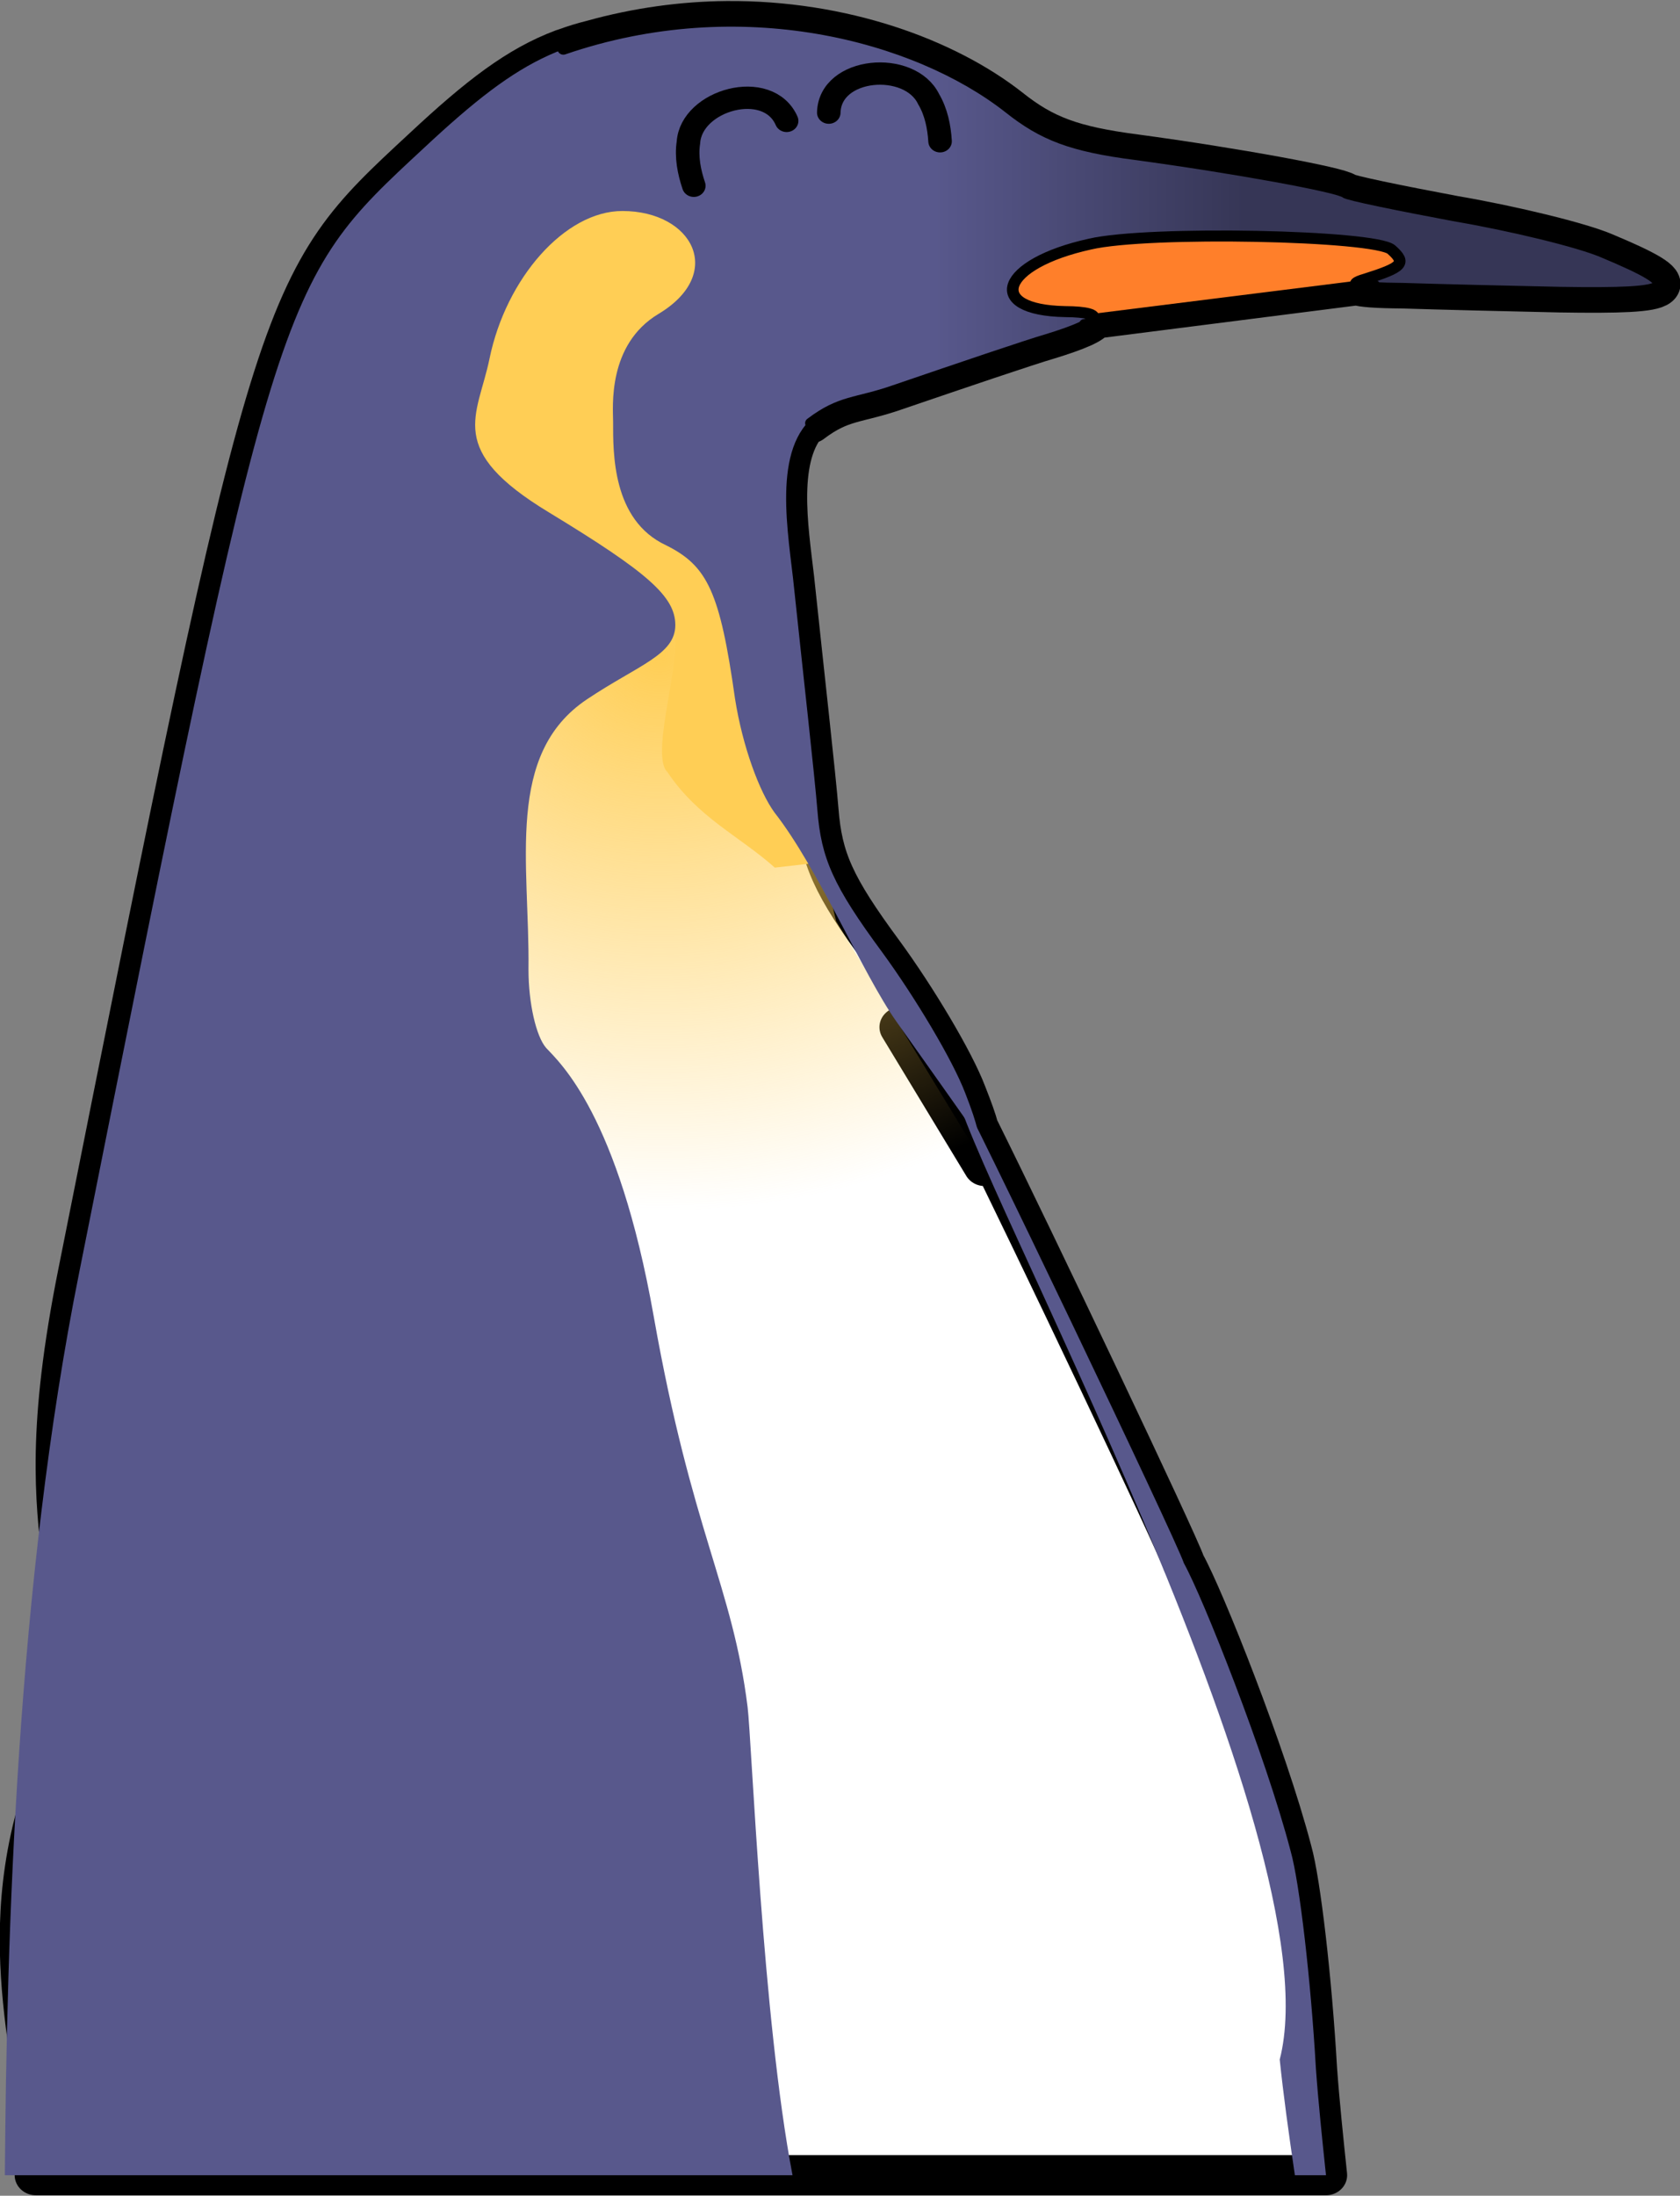<?xml version="1.0" encoding="UTF-8" standalone="no"?>
<!-- Created with Inkscape (http://www.inkscape.org/) -->
<svg
   xmlns:dc="http://purl.org/dc/elements/1.1/"
   xmlns:cc="http://creativecommons.org/ns#"
   xmlns:rdf="http://www.w3.org/1999/02/22-rdf-syntax-ns#"
   xmlns:svg="http://www.w3.org/2000/svg"
   xmlns="http://www.w3.org/2000/svg"
   xmlns:xlink="http://www.w3.org/1999/xlink"
   xmlns:sodipodi="http://sodipodi.sourceforge.net/DTD/sodipodi-0.dtd"
   xmlns:inkscape="http://www.inkscape.org/namespaces/inkscape"
   width="250"
   height="326.663"
   id="svg5453"
   sodipodi:version="0.32"
   inkscape:version="0.46"
   version="1.0"
   sodipodi:docname="content.svg"
   inkscape:output_extension="org.inkscape.output.svg.inkscape">
  <rect width="100%" height="100%" fill="#808080" stroke="none"/>
  <defs
     id="defs5455">
    <linearGradient
       id="linearGradient31602">
      <stop
         id="stop31604"
         offset="0"
         style="stop-color:#58588c;stop-opacity:1;" />
      <stop
         id="stop31606"
         offset="1"
         style="stop-color:#363656;stop-opacity:1;" />
    </linearGradient>
    <linearGradient
       inkscape:collect="always"
       xlink:href="#linearGradient31602"
       id="linearGradient26465"
       gradientUnits="userSpaceOnUse"
       gradientTransform="matrix(0.214,0,0,0.214,46.575,45.873)"
       x1="448.921"
       y1="103.271"
       x2="520.376"
       y2="103.271" />
    <linearGradient
       id="linearGradient2374">
      <stop
         id="stop2375"
         offset="0"
         style="stop-color:#ffce55;stop-opacity:1;" />
      <stop
         id="stop2376"
         offset="1"
         style="stop-color:#ffce55;stop-opacity:0;" />
    </linearGradient>
    <radialGradient
       inkscape:collect="always"
       xlink:href="#linearGradient2374"
       id="radialGradient26463"
       gradientUnits="userSpaceOnUse"
       gradientTransform="matrix(0.251,0,0,0.228,258.211,-108.637)"
       cx="-514.738"
       cy="873.679"
       fx="-514.738"
       fy="873.679"
       r="127.555" />
    <inkscape:perspective
       sodipodi:type="inkscape:persp3d"
       inkscape:vp_x="0 : 526.18109 : 1"
       inkscape:vp_y="0 : 1000 : 0"
       inkscape:vp_z="744.09448 : 526.18109 : 1"
       inkscape:persp3d-origin="372.04724 : 350.78739 : 1"
       id="perspective5461" />
  </defs>
  <sodipodi:namedview
     id="base"
     pagecolor="#ffffff"
     bordercolor="#666666"
     borderopacity="1.0"
     inkscape:pageopacity="0.0"
     inkscape:pageshadow="2"
     inkscape:zoom="0.35"
     inkscape:cx="375"
     inkscape:cy="113.53382"
     inkscape:document-units="px"
     inkscape:current-layer="layer1"
     showgrid="false"
     inkscape:window-width="1014"
     inkscape:window-height="726"
     inkscape:window-x="6"
     inkscape:window-y="49" />
  <g
     inkscape:label="Calque 1"
     inkscape:groupmode="layer"
     id="layer1"
     transform="translate(-382.009,45.536)">
    <g
       id="g26450"
       transform="matrix(-3.182,0,0,3.019,-791.256,-1279.932)">
      <g
         transform="matrix(-0.944,0,0,0.944,-277.789,355.614)"
         id="g21228">
        <path
           sodipodi:nodetypes="cccscccccccccccscccccccccccsscccccc"
           style="fill:#ffffff;fill-opacity:1;fill-rule:nonzero;stroke:#000000;stroke-width:2.096;stroke-linecap:round;stroke-linejoin:round;marker:none;marker-start:none;marker-mid:none;marker-end:none;stroke-miterlimit:4;stroke-dasharray:none;stroke-dashoffset:0;stroke-opacity:1;visibility:visible;display:block"
           d="M 132.32,57.524 C 138.056,57.471 143.162,59.454 146.313,62.063 C 148.005,63.482 149.428,64.05 152.56,64.479 C 157.501,65.183 162.66,66.186 162.972,66.478 C 163.105,66.603 165.519,67.127 168.344,67.686 C 171.213,68.202 174.561,69.066 175.757,69.601 C 179.964,71.456 179.494,71.784 173.592,71.684 C 171.125,71.628 167.654,71.539 165.804,71.476 C 164.549,71.467 163.794,71.409 163.555,71.309 L 150.519,73.058 C 150.457,73.31 149.686,73.671 148.229,74.141 C 147.22,74.449 143.806,75.67 140.649,76.806 C 138.75,77.505 137.995,77.307 136.485,78.514 L 136.401,78.389 C 134.718,80.175 135.319,83.955 135.61,86.593 C 136.108,91.558 136.693,97.037 136.818,98.712 C 137.005,101.225 137.596,102.656 140.025,106.125 C 141.644,108.458 143.525,111.762 144.148,113.497 C 144.441,114.285 144.65,114.883 144.731,115.246 C 147.497,121.109 154.654,136.982 154.976,138.026 C 155.91,139.795 159.019,147.994 160.265,153.019 C 160.701,154.634 161.265,159.783 161.514,164.389 C 161.633,166.143 161.826,168.088 162.014,169.969 L 98.099,169.969 C 99.044,165.871 95.897,159.462 98.26,150.824 C 101.934,137.485 97.139,139.156 100.252,122.826 C 110.029,71.141 110.041,71.264 117.327,64.146 C 120.124,61.392 122.032,59.856 124.241,58.982 C 124.283,58.966 124.324,58.955 124.366,58.94 C 124.789,58.778 125.202,58.643 125.657,58.524 C 127.915,57.859 130.169,57.544 132.32,57.524 z M 140.941,110.04 L 145.105,117.287 C 144.711,116.337 144.392,115.498 144.148,114.829 C 143.511,113.865 142.248,111.991 140.941,110.04 z"
           id="path21230" />
        <path
           sodipodi:nodetypes="ccccccc"
           id="path21232"
           d="M 131.287,85.641 L 134.582,90.998 L 137.751,104.512 L 145.771,118.415 L 114.051,122.666 L 112.023,97.816 L 131.287,85.641 z"
           style="fill:url(#radialGradient26463);fill-opacity:1;fill-rule:nonzero;stroke:none;stroke-width:1.25;stroke-linecap:round;stroke-linejoin:round;marker:none;marker-start:none;marker-mid:none;marker-end:none;stroke-miterlimit:4;stroke-dashoffset:0;stroke-opacity:1;visibility:visible;display:block" />
        <path
           sodipodi:nodetypes="ccccccccccc"
           id="path21234"
           d="M 114.684,70.058 L 131.883,65.167 L 129.557,79.263 L 133.188,86.372 L 135.723,97.207 L 136.737,101.468 C 136.061,101.549 135.385,101.63 134.709,101.712 C 132.935,100.048 130.907,99.114 129.386,96.72 C 128.457,95.787 130.315,90.227 129.64,89.172 L 116.205,79.92 L 114.684,70.058 z"
           style="fill:#ffce55;fill-opacity:1;fill-rule:nonzero;stroke:none;stroke-width:1.25;stroke-linecap:round;stroke-linejoin:round;marker:none;marker-start:none;marker-mid:none;marker-end:none;stroke-miterlimit:4;stroke-dashoffset:0;stroke-opacity:1;visibility:visible;display:block" />
        <path
           sodipodi:nodetypes="ccccscscccscccsssscssccssccccccsccc"
           style="fill:#58588c;fill-opacity:1;stroke:none;stroke-width:0.575;stroke-linecap:round;stroke-linejoin:round;stroke-miterlimit:4;stroke-opacity:1"
           d="M 130.529,57.857 C 132.771,57.738 137.306,66.236 140.233,63.604 C 141.79,62.169 141.957,62.776 140.649,65.229 C 140.151,66.126 138.625,69.294 137.193,72.225 C 136.342,74 139.926,76.475 137.276,77.764 C 134.56,79.085 135.278,83.582 135.61,86.593 C 136.108,91.558 136.693,97.037 136.818,98.712 C 137.005,101.225 137.596,102.656 140.025,106.125 C 141.644,108.458 143.525,111.762 144.148,113.497 C 144.77,115.172 144.958,116.071 144.522,115.412 C 144.149,114.814 142.414,112.261 140.733,109.749 C 139.051,107.236 136.873,101.768 134.694,98.837 C 133.947,97.76 133.11,95.394 132.736,92.882 C 131.989,87.319 131.377,85.962 129.321,84.886 C 126.644,83.57 126.698,80.046 126.698,78.431 C 126.698,77.713 126.396,74.42 128.947,72.808 C 132.274,70.706 130.643,67.436 127.156,67.436 C 124.309,67.436 121.392,70.952 120.576,75.14 C 119.985,78.171 118.364,79.888 123.533,83.178 C 128.39,86.289 129.78,87.555 129.78,89.05 C 129.78,90.606 127.947,91.134 125.407,92.923 C 121.33,95.795 122.568,101.478 122.506,107.042 C 122.506,108.776 122.882,110.525 123.38,111.123 C 124.065,111.901 126.945,114.62 128.707,125.122 C 130.604,136.425 132.606,139.184 133.36,145.523 C 133.559,147.197 134.1,161.801 135.586,169.969 L 96.565,169.969 C 96.653,157.574 97.139,139.156 100.252,122.826 C 110.029,71.141 110.041,71.264 117.327,64.146 C 122.309,59.241 124.489,58.216 130.529,57.857 z M 129.155,63.021 C 128.485,63.006 127.905,63.286 127.905,63.854 C 127.905,64.273 128.533,64.799 129.28,64.979 C 130.961,65.397 131.257,65.152 130.821,63.896 C 130.572,63.328 129.824,63.036 129.155,63.021 z"
           id="path21236" />
        <path
           style="fill:#58588c;fill-opacity:1;stroke:none;stroke-width:0.575;stroke-linecap:round;stroke-linejoin:round;stroke-miterlimit:4;stroke-opacity:1"
           d="M 143.648,113.08 C 144.27,114.042 154.589,136.772 154.976,138.026 C 155.91,139.795 159.019,148.036 160.265,153.061 C 160.701,154.676 161.265,159.783 161.514,164.389 C 161.633,166.143 161.826,168.088 162.014,169.969 L 160.473,169.969 C 160.175,167.844 159.893,165.699 159.723,163.931 C 162.55,152.388 144.15,117.191 143.648,113.205 C 143.597,113.063 143.606,113.016 143.648,113.08 z"
           id="path21238" />
        <path
           sodipodi:nodetypes="cccccc"
           id="path21240"
           d="M 166.237,70.963 L 149.083,73.227 L 144.666,71.791 L 150.436,67.813 L 166.309,68.883 L 166.237,70.963 z"
           style="fill:#ff7f2a;fill-opacity:1;fill-rule:nonzero;stroke:#000000;stroke-width:0.479;stroke-linecap:round;stroke-linejoin:round;marker:none;marker-start:none;marker-mid:none;marker-end:none;stroke-miterlimit:4;stroke-dashoffset:0;stroke-opacity:1;visibility:visible;display:block" />
        <path
           style="fill:url(#linearGradient26465);fill-opacity:1;stroke:#000000;stroke-width:0.575;stroke-linecap:round;stroke-linejoin:round;stroke-miterlimit:4;stroke-opacity:1"
           sodipodi:nodetypes="ccccccccccccccc"
           id="path21242"
           d="M 136.498,78.511 C 138.008,77.304 138.746,77.505 140.645,76.806 C 143.802,75.669 147.221,74.444 148.23,74.136 C 150.949,73.259 151.25,72.705 149.092,72.688 C 145.084,72.608 145.89,70.187 150.325,69.163 C 153.222,68.452 164.455,68.701 165.257,69.453 C 166.015,70.164 165.797,70.378 163.956,70.991 C 162.947,71.299 163.565,71.461 165.811,71.477 C 167.662,71.54 171.142,71.627 173.609,71.682 C 179.511,71.783 179.947,71.439 175.74,69.585 C 174.544,69.049 171.231,68.199 168.362,67.683 C 165.536,67.123 163.107,66.602 162.974,66.477 C 162.662,66.184 157.497,65.187 152.556,64.483 C 149.423,64.055 148.007,63.479 146.315,62.06 C 141.732,58.264 133.008,55.808 124.233,58.989" />
        <path
           sodipodi:nodetypes="cc"
           id="path21244"
           d="M 150.035,73.317 L 164.445,71.288"
           style="fill:none;fill-opacity:1;fill-rule:nonzero;stroke:#000000;stroke-width:0.479;stroke-linecap:round;stroke-linejoin:round;marker:none;marker-start:none;marker-mid:none;marker-end:none;stroke-miterlimit:4;stroke-dashoffset:0;stroke-opacity:1;visibility:visible;display:block" />
      </g>
      <path
         id="path27567"
         d="M -405.507,414.833 C -404.641,412.738 -401.043,413.79 -400.914,415.898 C -400.811,416.618 -400.947,417.347 -401.166,418.03"
         style="fill:none;fill-rule:evenodd;stroke:#000000;stroke-width:1.1;stroke-linecap:round;stroke-linejoin:miter;stroke-miterlimit:4;stroke-dasharray:none;stroke-opacity:1" />
      <path
         id="path27569"
         d="M -407.478,414.426 C -407.528,412.16 -411.263,411.84 -412.146,413.758 C -412.502,414.392 -412.639,415.122 -412.683,415.837"
         style="fill:none;fill-rule:evenodd;stroke:#000000;stroke-width:1.1;stroke-linecap:round;stroke-linejoin:miter;stroke-miterlimit:4;stroke-dasharray:none;stroke-opacity:1" />
    </g>
  </g>
</svg>
